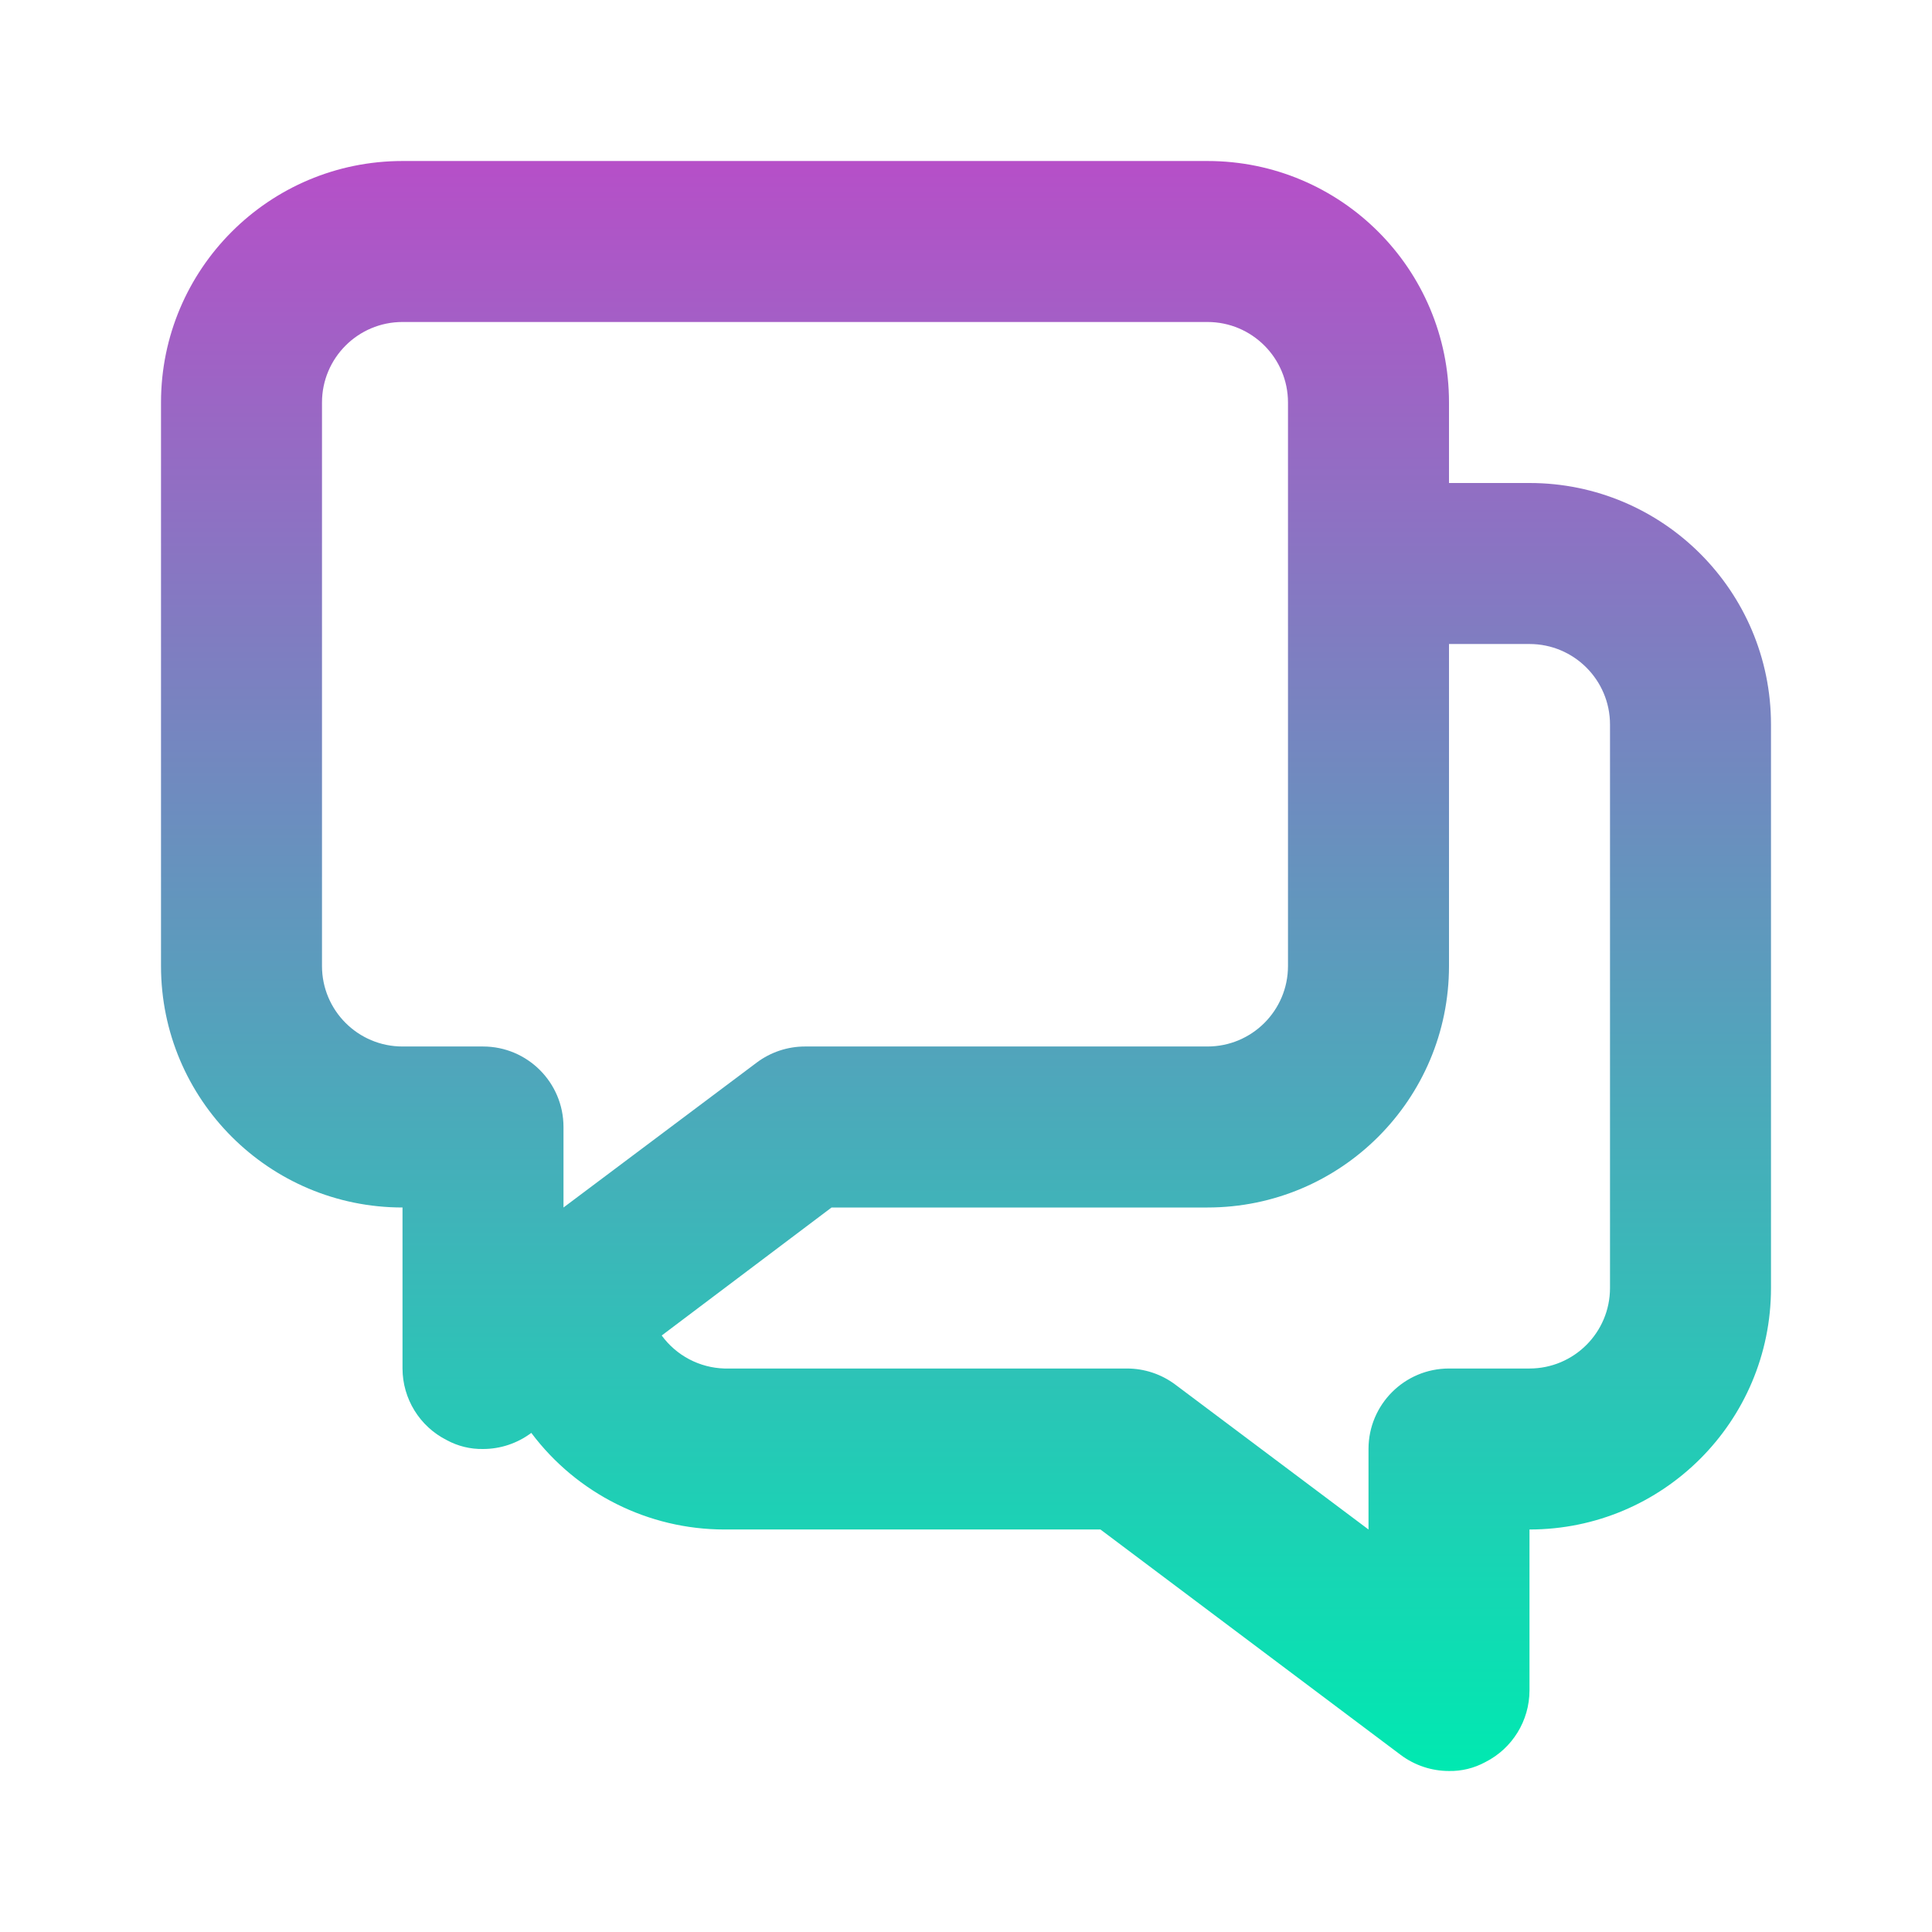 <svg width="80" height="80" viewBox="0 0 80 80" fill="none" xmlns="http://www.w3.org/2000/svg">
<path fill-rule="evenodd" clip-rule="evenodd" d="M63.333 20H60V16.667C60 11.144 55.523 6.667 50 6.667H16.667C11.144 6.667 6.667 11.144 6.667 16.667V40C6.667 45.523 11.144 50 16.667 50V56.667C16.67 57.922 17.379 59.069 18.5 59.633C18.96 59.883 19.477 60.009 20 60C20.721 60 21.423 59.766 22 59.333C23.889 61.851 26.852 63.333 30 63.333H45.567L58 72.667C58.577 73.099 59.279 73.333 60 73.333C60.523 73.343 61.04 73.216 61.5 72.967C62.621 72.402 63.33 71.255 63.333 70V63.333C68.856 63.333 73.333 58.856 73.333 53.333V30C73.333 24.477 68.856 20 63.333 20ZM23.333 50V46.667C23.333 44.826 21.841 43.333 20 43.333H16.666C14.826 43.333 13.333 41.841 13.333 40V16.667C13.333 14.826 14.826 13.333 16.666 13.333H50C51.841 13.333 53.333 14.826 53.333 16.667V40C53.333 41.841 51.841 43.333 50 43.333H33.333C32.612 43.333 31.91 43.567 31.333 44L23.333 50ZM63.333 56.667C65.174 56.667 66.667 55.174 66.667 53.333V30C66.667 28.159 65.174 26.667 63.333 26.667H60V40C60 45.523 55.523 50 50 50H34.433L27.4 55.3C28.008 56.133 28.968 56.638 30 56.667H46.667C47.388 56.667 48.09 56.901 48.667 57.333L56.667 63.333V60C56.667 58.159 58.159 56.667 60 56.667H63.333Z" fill="url(#paint0_linear_42_82)"/>
<defs>
<linearGradient id="paint0_linear_42_82" x1="40" y1="6.667" x2="40" y2="73.334" gradientUnits="userSpaceOnUse">
<stop stop-color="#B64FC8"/>
<stop offset="1" stop-color="#00E9B1"/>
</linearGradient>
</defs>
</svg>
